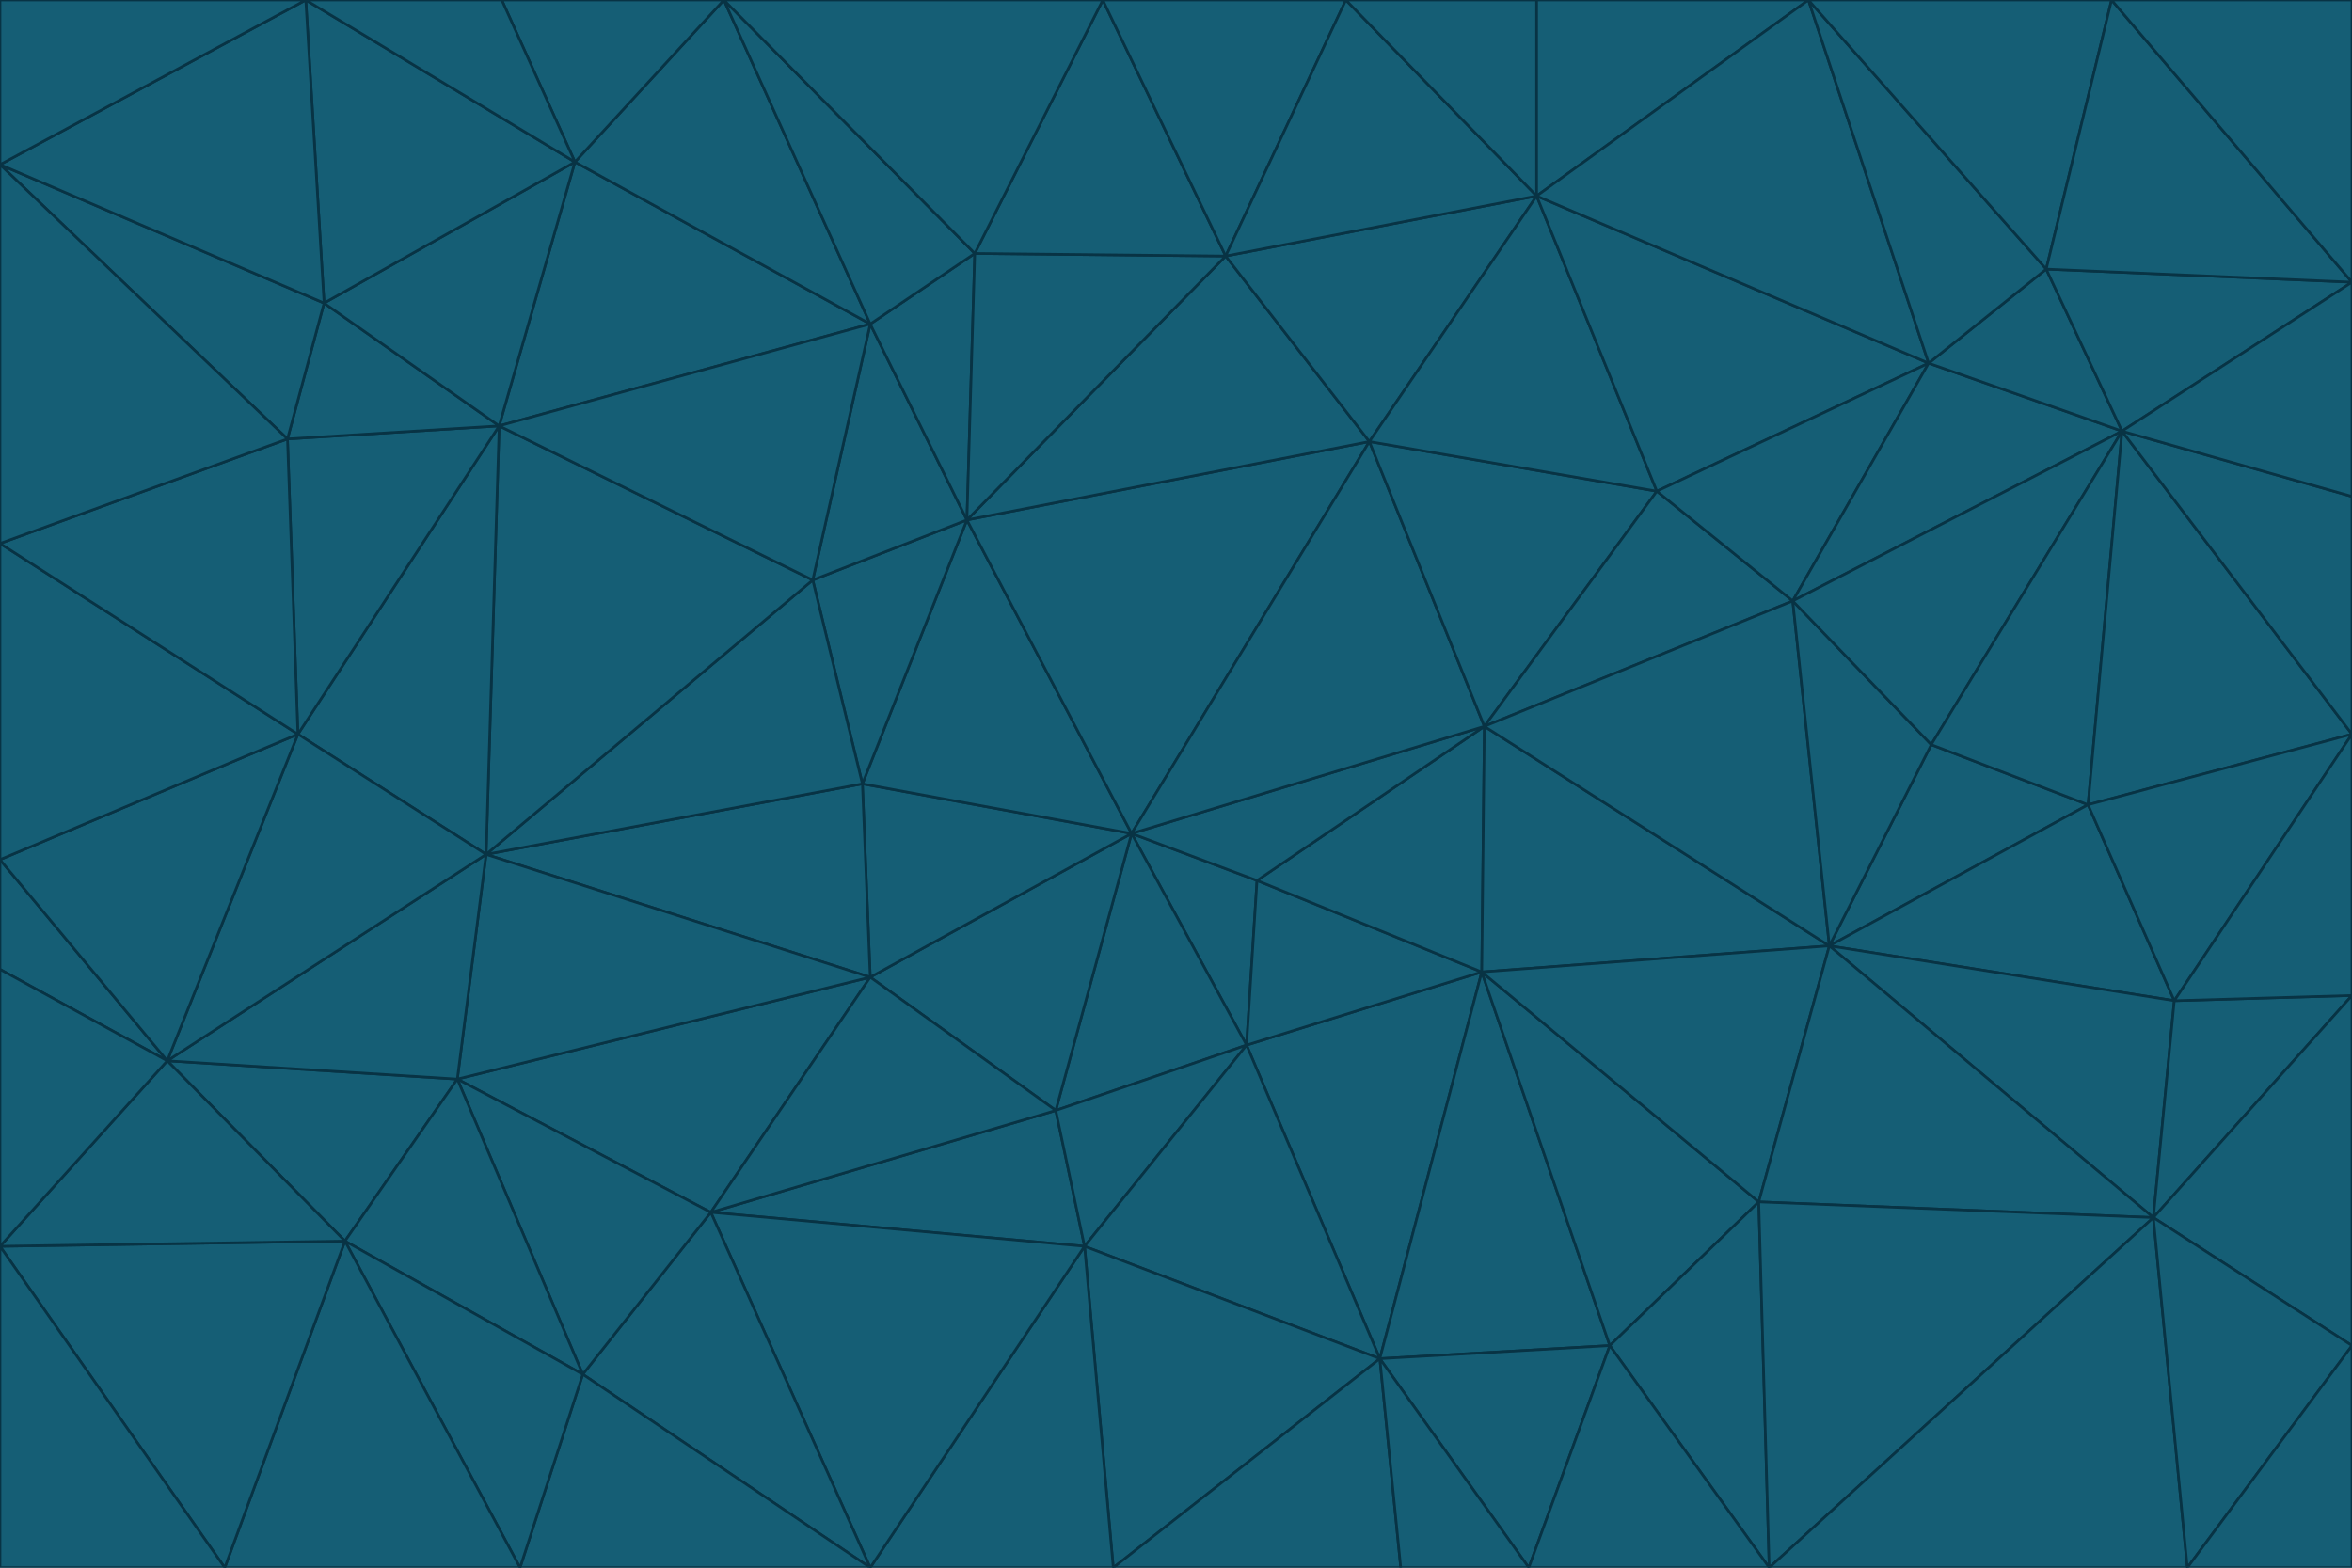 <svg id="visual" viewBox="0 0 900 600" width="900" height="600" xmlns="http://www.w3.org/2000/svg" xmlns:xlink="http://www.w3.org/1999/xlink" version="1.1"><g stroke-width="1" stroke-linejoin="bevel"><path d="M433 319L477 400L481 337Z" fill="#155e75" stroke="#083344"></path><path d="M433 319L404 425L477 400Z" fill="#155e75" stroke="#083344"></path><path d="M433 319L333 374L404 425Z" fill="#155e75" stroke="#083344"></path><path d="M272 464L415 477L404 425Z" fill="#155e75" stroke="#083344"></path><path d="M404 425L415 477L477 400Z" fill="#155e75" stroke="#083344"></path><path d="M528 520L567 372L477 400Z" fill="#155e75" stroke="#083344"></path><path d="M477 400L567 372L481 337Z" fill="#155e75" stroke="#083344"></path><path d="M433 319L330 300L333 374Z" fill="#155e75" stroke="#083344"></path><path d="M567 372L568 278L481 337Z" fill="#155e75" stroke="#083344"></path><path d="M481 337L568 278L433 319Z" fill="#155e75" stroke="#083344"></path><path d="M433 319L370 199L330 300Z" fill="#155e75" stroke="#083344"></path><path d="M415 477L528 520L477 400Z" fill="#155e75" stroke="#083344"></path><path d="M524 169L370 199L433 319Z" fill="#155e75" stroke="#083344"></path><path d="M370 199L311 222L330 300Z" fill="#155e75" stroke="#083344"></path><path d="M175 413L272 464L333 374Z" fill="#155e75" stroke="#083344"></path><path d="M186 327L333 374L330 300Z" fill="#155e75" stroke="#083344"></path><path d="M333 374L272 464L404 425Z" fill="#155e75" stroke="#083344"></path><path d="M415 477L426 600L528 520Z" fill="#155e75" stroke="#083344"></path><path d="M568 278L524 169L433 319Z" fill="#155e75" stroke="#083344"></path><path d="M528 520L616 515L567 372Z" fill="#155e75" stroke="#083344"></path><path d="M567 372L700 362L568 278Z" fill="#155e75" stroke="#083344"></path><path d="M333 600L426 600L415 477Z" fill="#155e75" stroke="#083344"></path><path d="M528 520L585 600L616 515Z" fill="#155e75" stroke="#083344"></path><path d="M616 515L673 460L567 372Z" fill="#155e75" stroke="#083344"></path><path d="M568 278L634 188L524 169Z" fill="#155e75" stroke="#083344"></path><path d="M426 600L536 600L528 520Z" fill="#155e75" stroke="#083344"></path><path d="M616 515L677 600L673 460Z" fill="#155e75" stroke="#083344"></path><path d="M673 460L700 362L567 372Z" fill="#155e75" stroke="#083344"></path><path d="M272 464L333 600L415 477Z" fill="#155e75" stroke="#083344"></path><path d="M311 222L186 327L330 300Z" fill="#155e75" stroke="#083344"></path><path d="M272 464L223 526L333 600Z" fill="#155e75" stroke="#083344"></path><path d="M686 230L634 188L568 278Z" fill="#155e75" stroke="#083344"></path><path d="M370 199L333 124L311 222Z" fill="#155e75" stroke="#083344"></path><path d="M311 222L191 163L186 327Z" fill="#155e75" stroke="#083344"></path><path d="M373 97L333 124L370 199Z" fill="#155e75" stroke="#083344"></path><path d="M469 98L370 199L524 169Z" fill="#155e75" stroke="#083344"></path><path d="M588 75L469 98L524 169Z" fill="#155e75" stroke="#083344"></path><path d="M175 413L223 526L272 464Z" fill="#155e75" stroke="#083344"></path><path d="M186 327L175 413L333 374Z" fill="#155e75" stroke="#083344"></path><path d="M536 600L585 600L528 520Z" fill="#155e75" stroke="#083344"></path><path d="M469 98L373 97L370 199Z" fill="#155e75" stroke="#083344"></path><path d="M700 362L686 230L568 278Z" fill="#155e75" stroke="#083344"></path><path d="M799 308L739 285L700 362Z" fill="#155e75" stroke="#083344"></path><path d="M700 362L739 285L686 230Z" fill="#155e75" stroke="#083344"></path><path d="M220 62L191 163L333 124Z" fill="#155e75" stroke="#083344"></path><path d="M333 124L191 163L311 222Z" fill="#155e75" stroke="#083344"></path><path d="M64 406L132 475L175 413Z" fill="#155e75" stroke="#083344"></path><path d="M634 188L588 75L524 169Z" fill="#155e75" stroke="#083344"></path><path d="M469 98L422 0L373 97Z" fill="#155e75" stroke="#083344"></path><path d="M738 139L588 75L634 188Z" fill="#155e75" stroke="#083344"></path><path d="M738 139L634 188L686 230Z" fill="#155e75" stroke="#083344"></path><path d="M64 406L175 413L186 327Z" fill="#155e75" stroke="#083344"></path><path d="M175 413L132 475L223 526Z" fill="#155e75" stroke="#083344"></path><path d="M223 526L199 600L333 600Z" fill="#155e75" stroke="#083344"></path><path d="M585 600L677 600L616 515Z" fill="#155e75" stroke="#083344"></path><path d="M832 383L799 308L700 362Z" fill="#155e75" stroke="#083344"></path><path d="M132 475L199 600L223 526Z" fill="#155e75" stroke="#083344"></path><path d="M191 163L114 281L186 327Z" fill="#155e75" stroke="#083344"></path><path d="M832 383L700 362L824 466Z" fill="#155e75" stroke="#083344"></path><path d="M812 165L738 139L686 230Z" fill="#155e75" stroke="#083344"></path><path d="M515 0L422 0L469 98Z" fill="#155e75" stroke="#083344"></path><path d="M277 0L220 62L333 124Z" fill="#155e75" stroke="#083344"></path><path d="M812 165L686 230L739 285Z" fill="#155e75" stroke="#083344"></path><path d="M588 75L515 0L469 98Z" fill="#155e75" stroke="#083344"></path><path d="M588 0L515 0L588 75Z" fill="#155e75" stroke="#083344"></path><path d="M277 0L333 124L373 97Z" fill="#155e75" stroke="#083344"></path><path d="M191 163L110 168L114 281Z" fill="#155e75" stroke="#083344"></path><path d="M114 281L64 406L186 327Z" fill="#155e75" stroke="#083344"></path><path d="M132 475L86 600L199 600Z" fill="#155e75" stroke="#083344"></path><path d="M124 116L110 168L191 163Z" fill="#155e75" stroke="#083344"></path><path d="M0 329L0 371L64 406Z" fill="#155e75" stroke="#083344"></path><path d="M824 466L700 362L673 460Z" fill="#155e75" stroke="#083344"></path><path d="M799 308L812 165L739 285Z" fill="#155e75" stroke="#083344"></path><path d="M692 0L588 0L588 75Z" fill="#155e75" stroke="#083344"></path><path d="M677 600L824 466L673 460Z" fill="#155e75" stroke="#083344"></path><path d="M422 0L277 0L373 97Z" fill="#155e75" stroke="#083344"></path><path d="M220 62L124 116L191 163Z" fill="#155e75" stroke="#083344"></path><path d="M117 0L124 116L220 62Z" fill="#155e75" stroke="#083344"></path><path d="M900 281L812 165L799 308Z" fill="#155e75" stroke="#083344"></path><path d="M738 139L692 0L588 75Z" fill="#155e75" stroke="#083344"></path><path d="M0 477L86 600L132 475Z" fill="#155e75" stroke="#083344"></path><path d="M812 165L783 103L738 139Z" fill="#155e75" stroke="#083344"></path><path d="M0 329L64 406L114 281Z" fill="#155e75" stroke="#083344"></path><path d="M64 406L0 477L132 475Z" fill="#155e75" stroke="#083344"></path><path d="M0 329L114 281L0 208Z" fill="#155e75" stroke="#083344"></path><path d="M783 103L692 0L738 139Z" fill="#155e75" stroke="#083344"></path><path d="M277 0L192 0L220 62Z" fill="#155e75" stroke="#083344"></path><path d="M0 208L114 281L110 168Z" fill="#155e75" stroke="#083344"></path><path d="M0 371L0 477L64 406Z" fill="#155e75" stroke="#083344"></path><path d="M824 466L900 381L832 383Z" fill="#155e75" stroke="#083344"></path><path d="M832 383L900 281L799 308Z" fill="#155e75" stroke="#083344"></path><path d="M677 600L837 600L824 466Z" fill="#155e75" stroke="#083344"></path><path d="M824 466L900 515L900 381Z" fill="#155e75" stroke="#083344"></path><path d="M900 381L900 281L832 383Z" fill="#155e75" stroke="#083344"></path><path d="M812 165L900 108L783 103Z" fill="#155e75" stroke="#083344"></path><path d="M0 63L110 168L124 116Z" fill="#155e75" stroke="#083344"></path><path d="M0 63L0 208L110 168Z" fill="#155e75" stroke="#083344"></path><path d="M837 600L900 515L824 466Z" fill="#155e75" stroke="#083344"></path><path d="M192 0L117 0L220 62Z" fill="#155e75" stroke="#083344"></path><path d="M900 281L900 190L812 165Z" fill="#155e75" stroke="#083344"></path><path d="M783 103L808 0L692 0Z" fill="#155e75" stroke="#083344"></path><path d="M0 477L0 600L86 600Z" fill="#155e75" stroke="#083344"></path><path d="M837 600L900 600L900 515Z" fill="#155e75" stroke="#083344"></path><path d="M900 108L808 0L783 103Z" fill="#155e75" stroke="#083344"></path><path d="M900 190L900 108L812 165Z" fill="#155e75" stroke="#083344"></path><path d="M117 0L0 63L124 116Z" fill="#155e75" stroke="#083344"></path><path d="M117 0L0 0L0 63Z" fill="#155e75" stroke="#083344"></path><path d="M900 108L900 0L808 0Z" fill="#155e75" stroke="#083344"></path></g></svg>